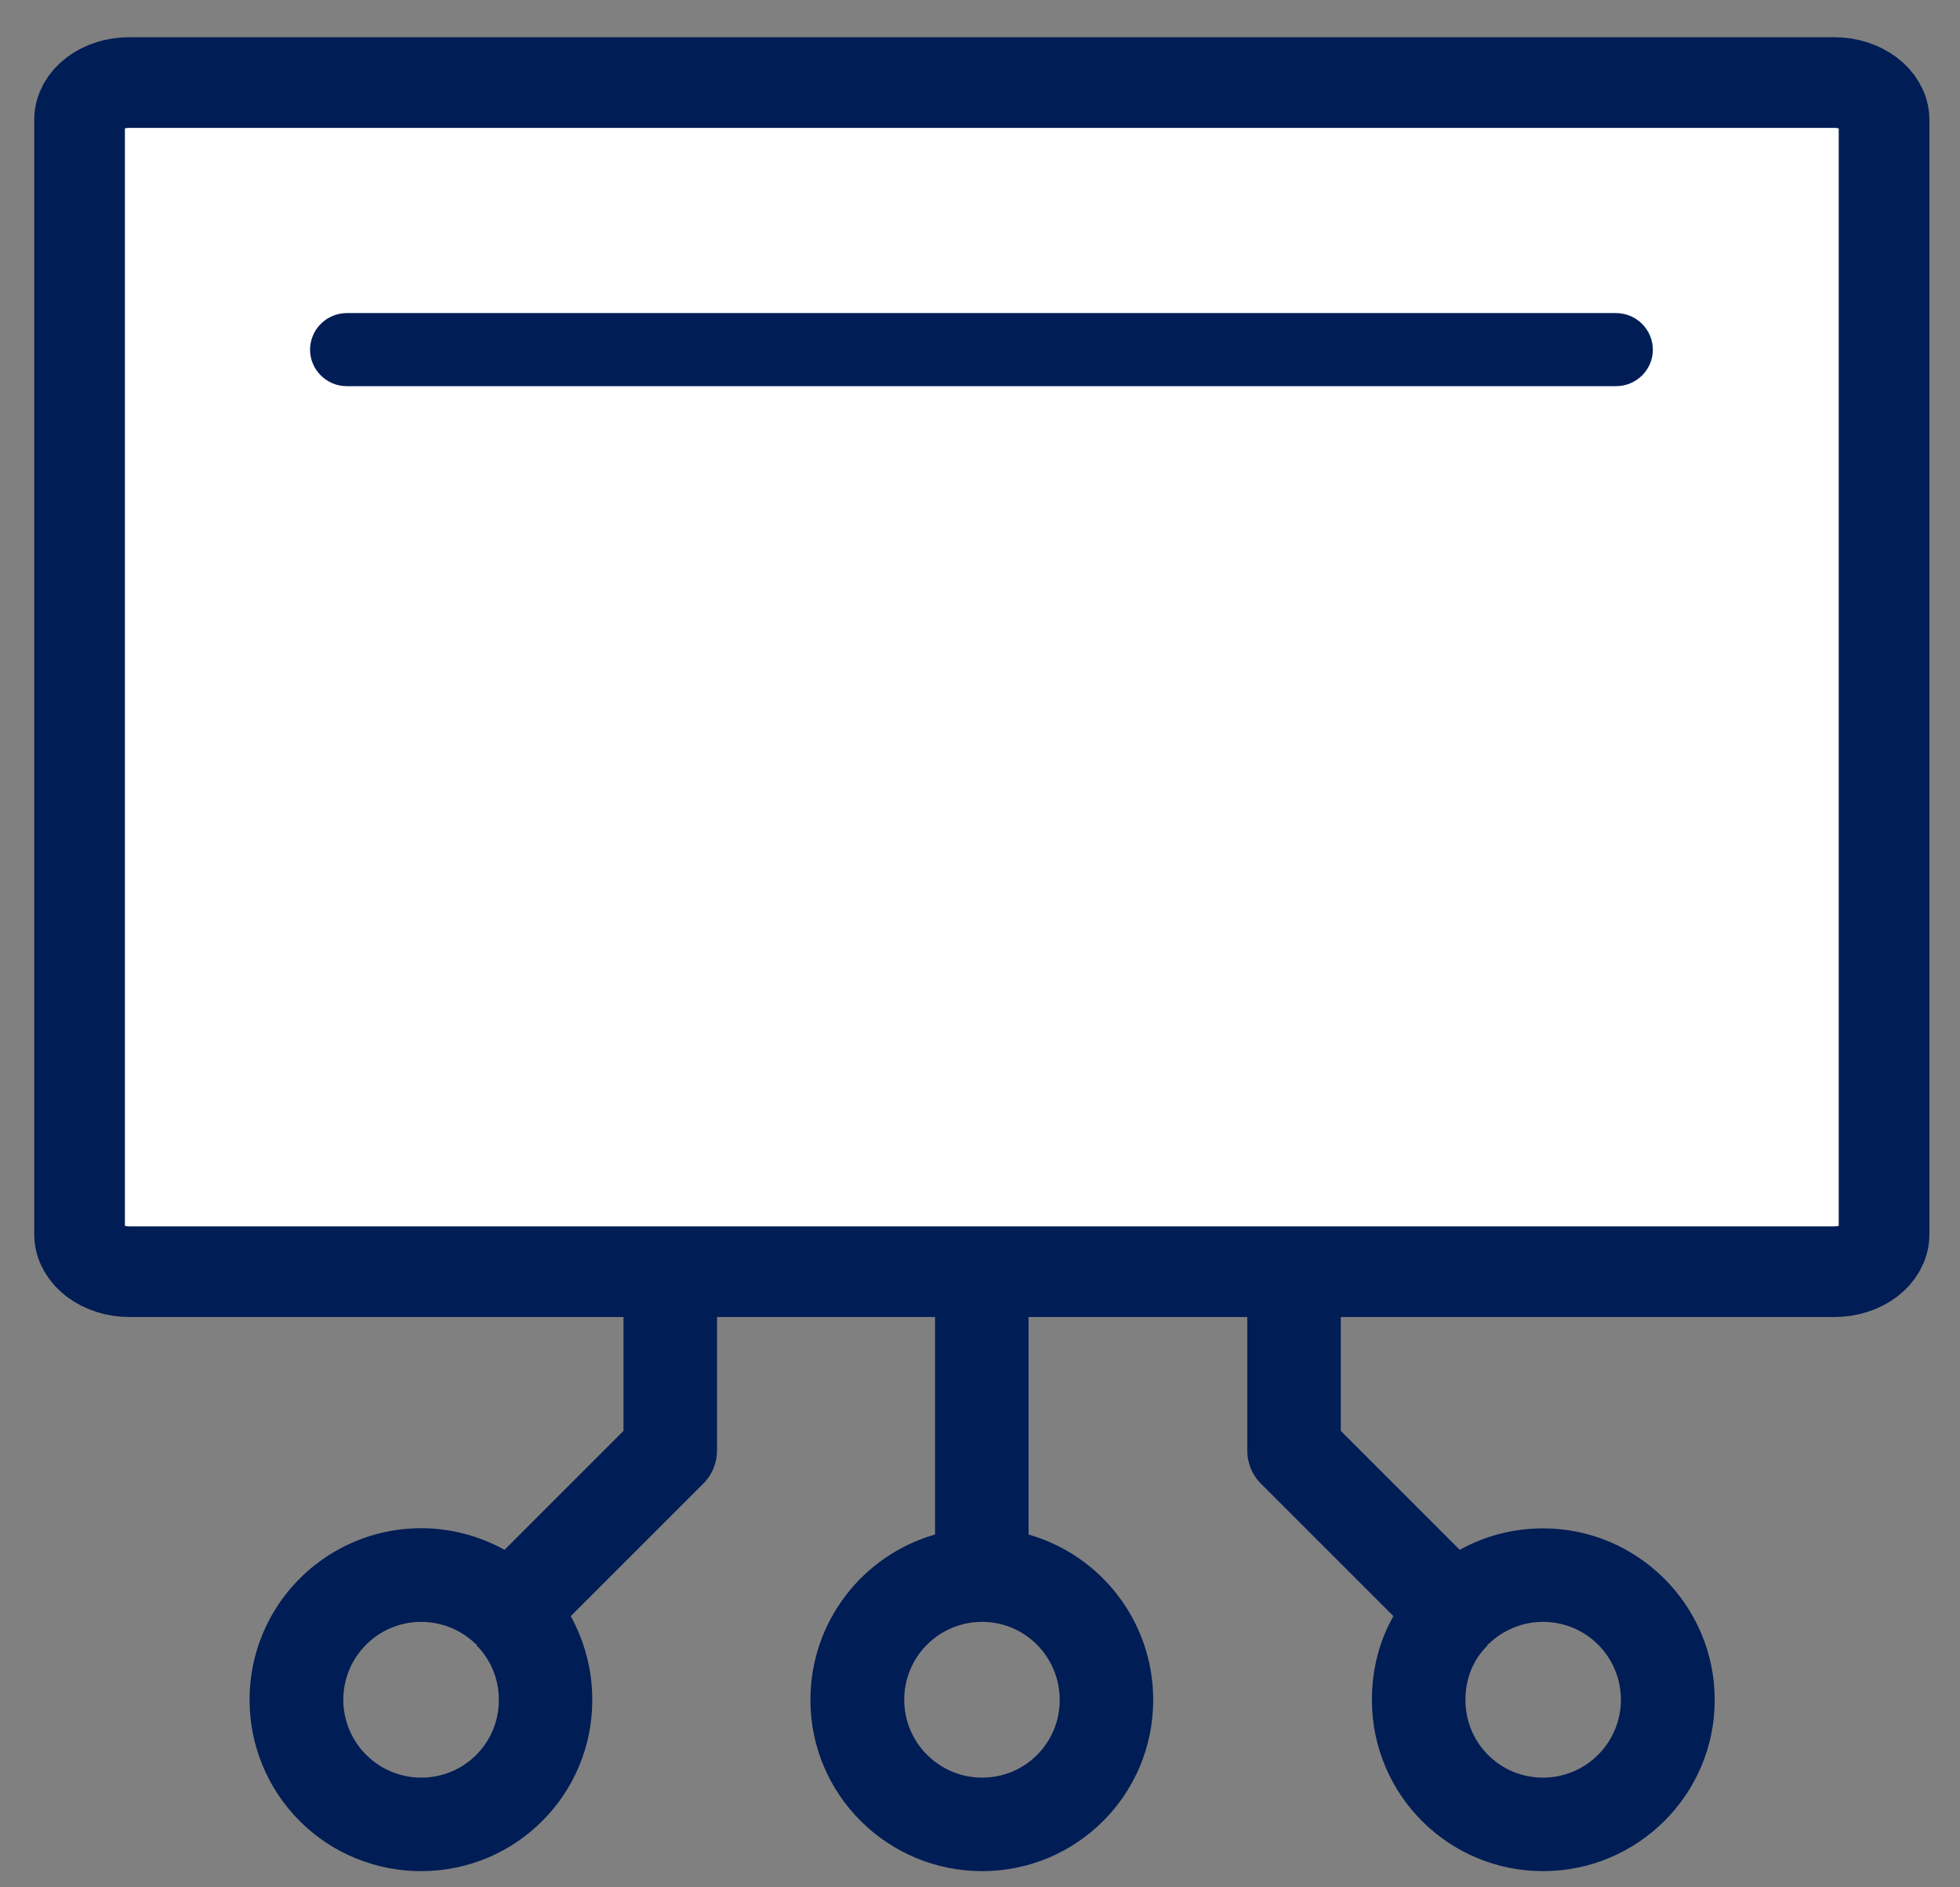 <svg width="27" height="26" viewBox="0 0 27 26" fill="none" xmlns="http://www.w3.org/2000/svg">
<rect x="0" y="0" width="27" height="26" fill="#808080" stroke="none"/>
<path d="M25.267 17.519C25.65 17.519 25.954 17.285 25.954 17.004V1.652C25.954 1.371 25.642 1.137 25.267 1.137H1.783C1.4 1.137 1.096 1.371 1.096 1.652V17.004C1.096 17.285 1.408 17.519 1.783 17.519H25.267Z" fill="white" stroke="#001D55" stroke-width="1.249" stroke-linejoin="round"/>
<path d="M22.261 4.313H4.778C4.644 4.313 4.516 4.366 4.421 4.46C4.325 4.554 4.272 4.683 4.271 4.817C4.271 5.094 4.498 5.32 4.778 5.32H22.261C22.542 5.32 22.769 5.094 22.769 4.817C22.768 4.683 22.714 4.554 22.619 4.46C22.524 4.366 22.395 4.313 22.261 4.313ZM8.589 18.12V19.712L6.95 21.351C6.59 21.151 6.184 21.048 5.772 21.053C5.36 21.058 4.957 21.171 4.602 21.38C4.247 21.589 3.953 21.887 3.748 22.245C3.544 22.603 3.437 23.008 3.438 23.419C3.438 23.73 3.499 24.037 3.618 24.323C3.737 24.61 3.911 24.87 4.131 25.089C4.35 25.308 4.611 25.482 4.898 25.599C5.185 25.717 5.492 25.778 5.802 25.777C7.106 25.777 8.159 24.723 8.159 23.419C8.159 22.998 8.05 22.608 7.863 22.264L9.689 20.438C9.814 20.313 9.877 20.149 9.877 19.985V18.12H8.589ZM5.802 24.489C5.518 24.489 5.245 24.376 5.044 24.174C4.842 23.973 4.729 23.7 4.729 23.416C4.729 23.131 4.842 22.858 5.044 22.657C5.245 22.456 5.518 22.343 5.802 22.343C6.091 22.343 6.357 22.459 6.552 22.647H6.559L6.567 22.67C6.755 22.858 6.872 23.123 6.872 23.419C6.872 24.013 6.396 24.489 5.802 24.489ZM14.169 21.14V18.12H12.881V21.14C11.89 21.422 11.164 22.335 11.164 23.419C11.164 24.723 12.226 25.777 13.529 25.777C14.833 25.777 15.886 24.723 15.886 23.419C15.886 22.335 15.16 21.422 14.169 21.14ZM13.529 24.489C13.245 24.489 12.972 24.376 12.77 24.174C12.569 23.973 12.456 23.7 12.456 23.416C12.456 23.131 12.569 22.858 12.77 22.657C12.972 22.456 13.245 22.343 13.529 22.343C14.122 22.343 14.598 22.826 14.598 23.419C14.598 24.013 14.122 24.489 13.529 24.489ZM21.256 21.055C20.835 21.055 20.444 21.164 20.109 21.351L18.47 19.712V18.12H17.182V19.985C17.182 20.149 17.244 20.313 17.369 20.438L19.195 22.264C19 22.608 18.899 22.998 18.899 23.419C18.899 24.723 19.953 25.777 21.256 25.777C22.559 25.777 23.621 24.723 23.621 23.419C23.621 22.116 22.559 21.055 21.256 21.055ZM21.256 24.489C20.663 24.489 20.187 24.013 20.187 23.419C20.187 23.123 20.296 22.858 20.491 22.67V22.655L20.507 22.647C20.702 22.459 20.967 22.343 21.256 22.343C21.541 22.343 21.814 22.456 22.015 22.657C22.216 22.858 22.329 23.131 22.329 23.416C22.329 23.7 22.216 23.973 22.015 24.174C21.814 24.376 21.541 24.489 21.256 24.489Z" fill="#001D55"/>
</svg>
